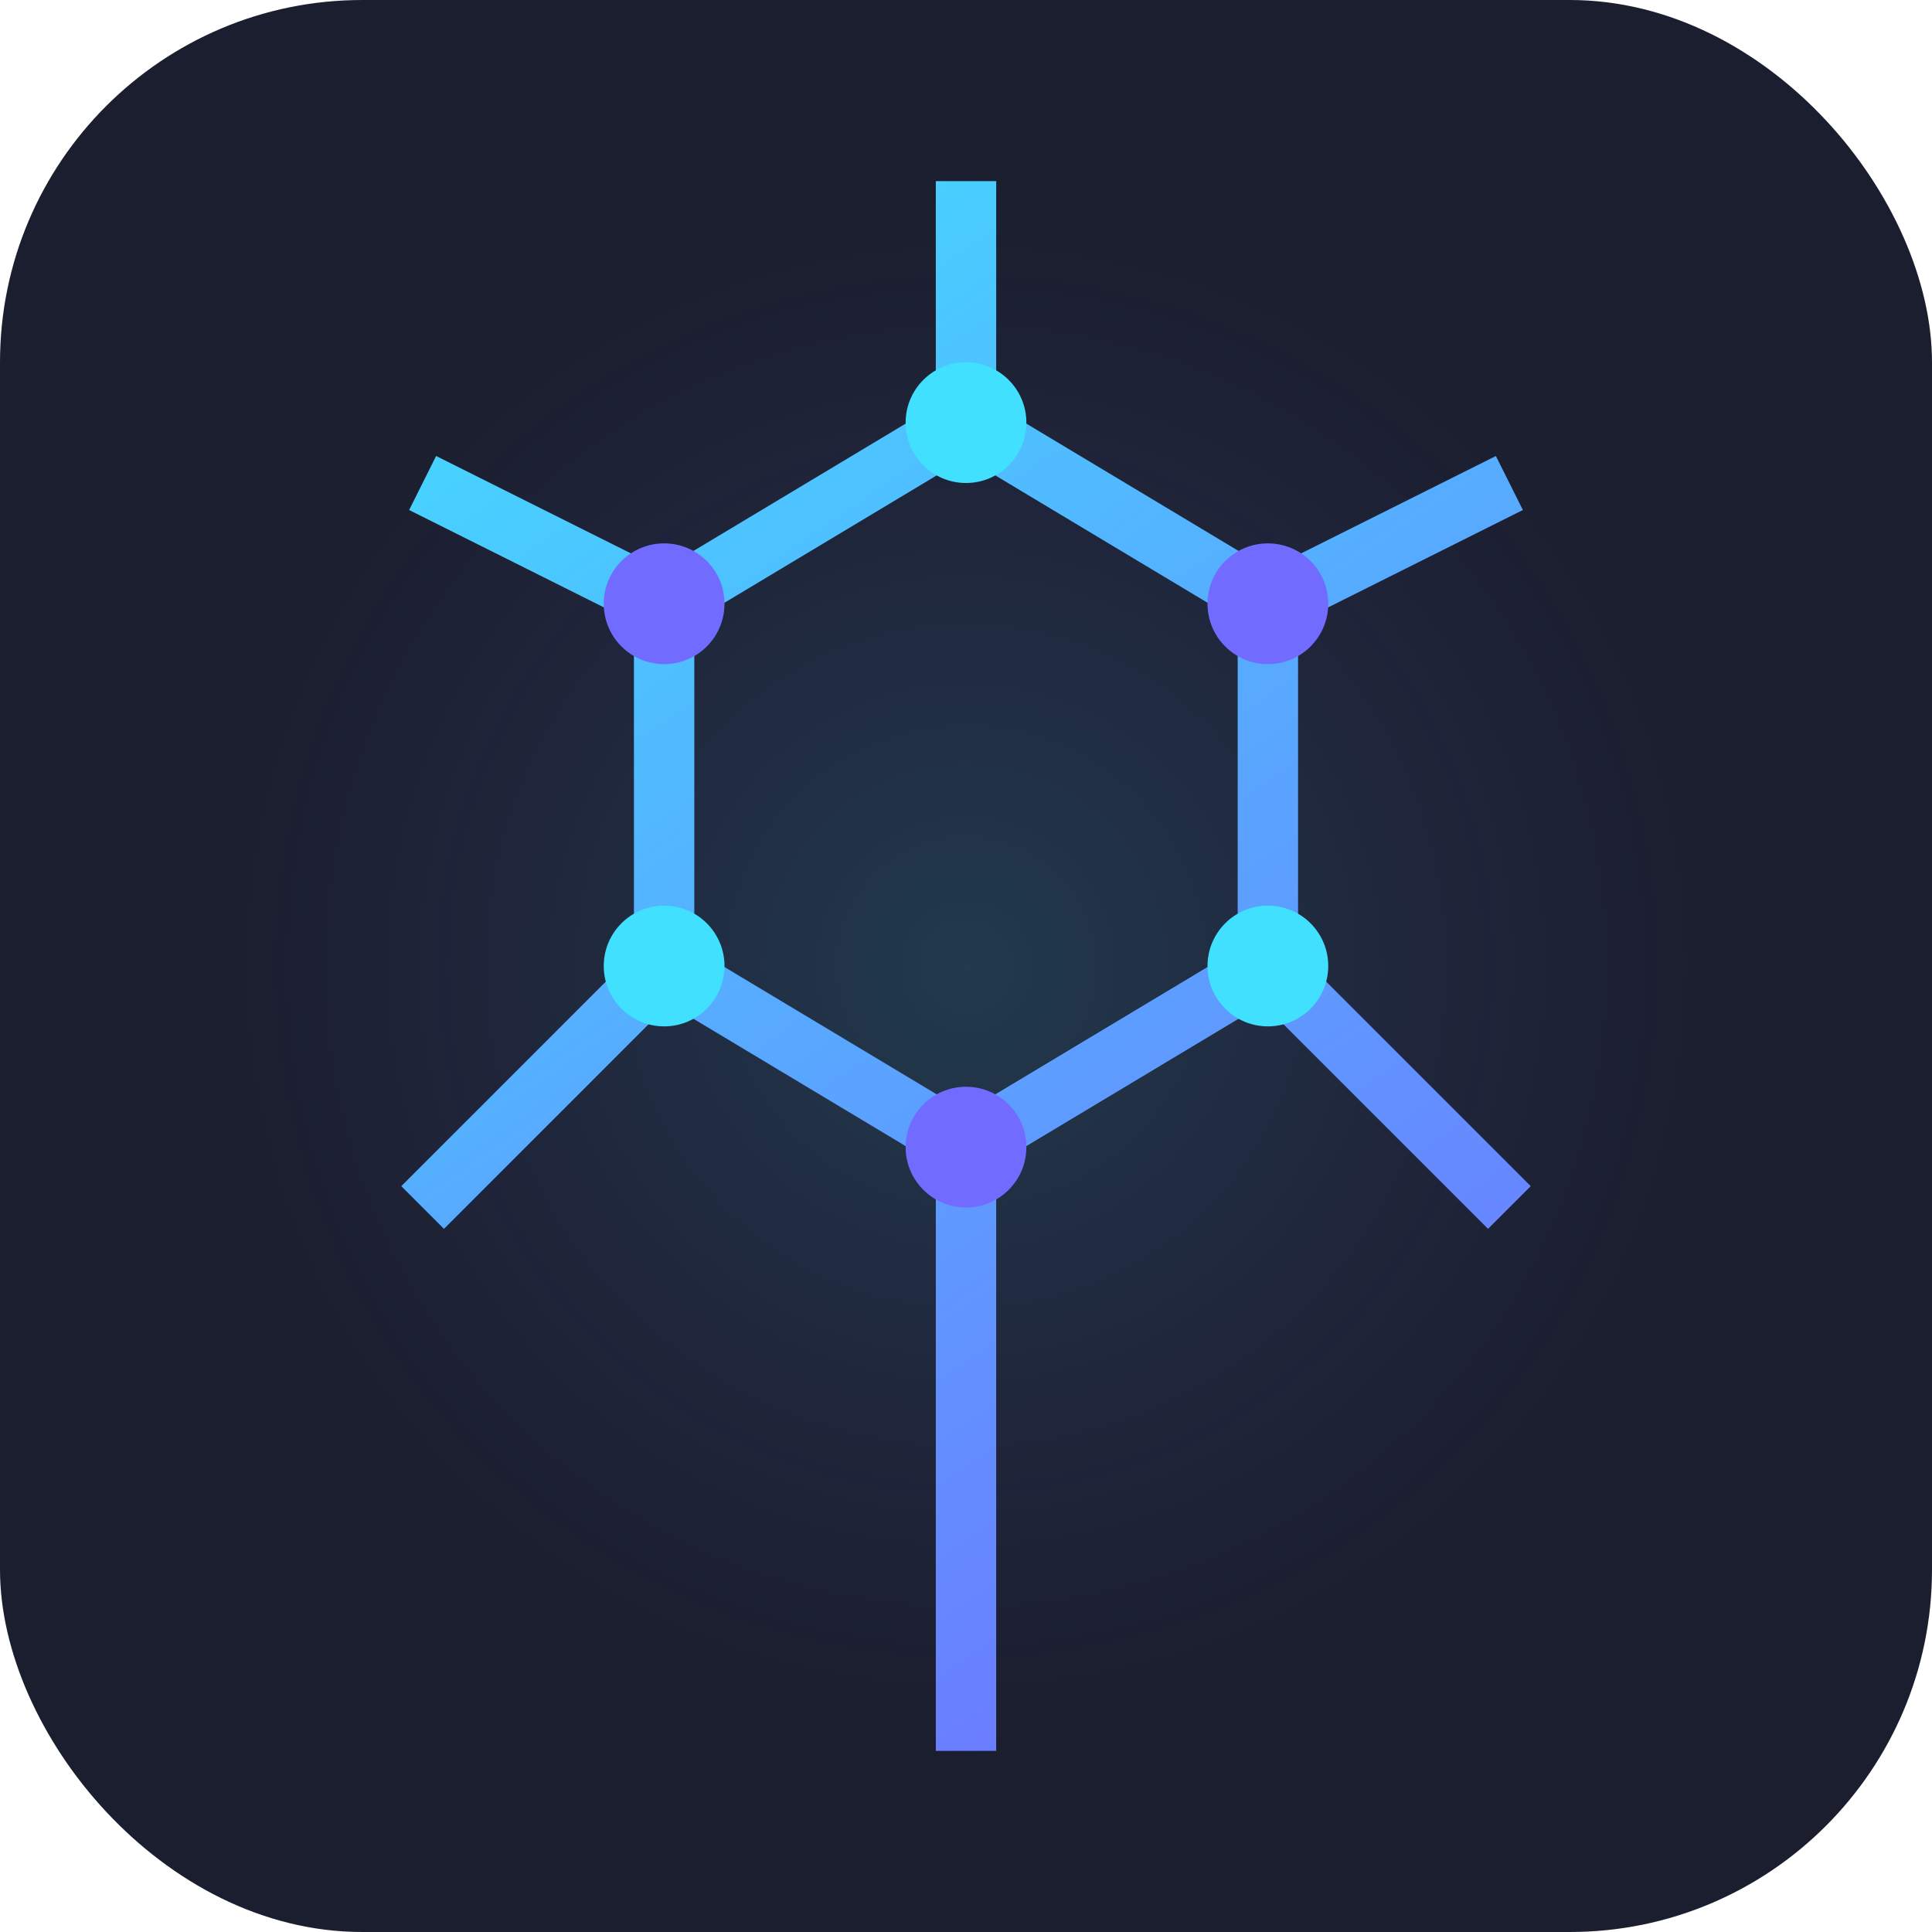 <svg width="64" height="64" viewBox="0 0 64 64" xmlns="http://www.w3.org/2000/svg" style="isolation:isolate">
  <style>
    .glow-ring {
      fill: url(#glow);
      transform-origin: center;
      animation: rotateGlow 12s linear infinite;
    }
    .pulse {
      animation: pulseFlow 2s ease-in-out infinite;
    }
    .node:hover {
      filter: drop-shadow(0 0 4px #41e0ff);
    }
    @keyframes rotateGlow {
      0% { transform: rotate(0deg); }
      100% { transform: rotate(360deg); }
    }
    @keyframes pulseFlow {
      0%, 100% { r: 2; opacity: 1; }
      50% { r: 4; opacity: 0.3; }
    }
  </style>

  <!-- Background + glow aura -->
  <rect width="64" height="64" rx="12" fill="#1b1e2e"/>
  <circle class="glow-ring" cx="32" cy="32" r="26"/>

  <!-- Hex + connections -->
  <g stroke="url(#lg-hex)" stroke-width="2" fill="none">
    <polygon points="32,14 42,20 42,32 32,38 22,32 22,20"/>
    <line x1="32" y1="14" x2="32" y2="6"/>
    <line x1="22" y1="20" x2="14" y2="16"/>
    <line x1="42" y1="20" x2="50" y2="16"/>
    <line x1="22" y1="32" x2="14" y2="40"/>
    <line x1="42" y1="32" x2="50" y2="40"/>
    <line x1="32" y1="38" x2="32" y2="58"/>
  </g>

  <!-- Flow nodes with pulse + hover light -->
  <circle class="pulse node" cx="32" cy="14" r="2" fill="#41e0ff"/>
  <circle class="pulse node" cx="32" cy="38" r="2" fill="#726bff"/>
  <circle class="pulse node" cx="22" cy="20" r="2" fill="#726bff"/>
  <circle class="pulse node" cx="42" cy="20" r="2" fill="#726bff"/>
  <circle class="pulse node" cx="22" cy="32" r="2" fill="#41e0ff"/>
  <circle class="pulse node" cx="42" cy="32" r="2" fill="#41e0ff"/>

  <!-- Glow Gradient -->
  <defs>
    <linearGradient id="lg-hex" x1="14" y1="6" x2="50" y2="58" gradientUnits="userSpaceOnUse">
      <stop stop-color="#41e0ff"/>
      <stop offset="1" stop-color="#726bff"/>
    </linearGradient>
    <radialGradient id="glow" cx="32" cy="32" r="26" gradientUnits="userSpaceOnUse">
      <stop offset="0%" stop-color="#41e0ff" stop-opacity="0.15"/>
      <stop offset="100%" stop-color="#726bff" stop-opacity="0"/>
    </radialGradient>
  </defs>
</svg>
